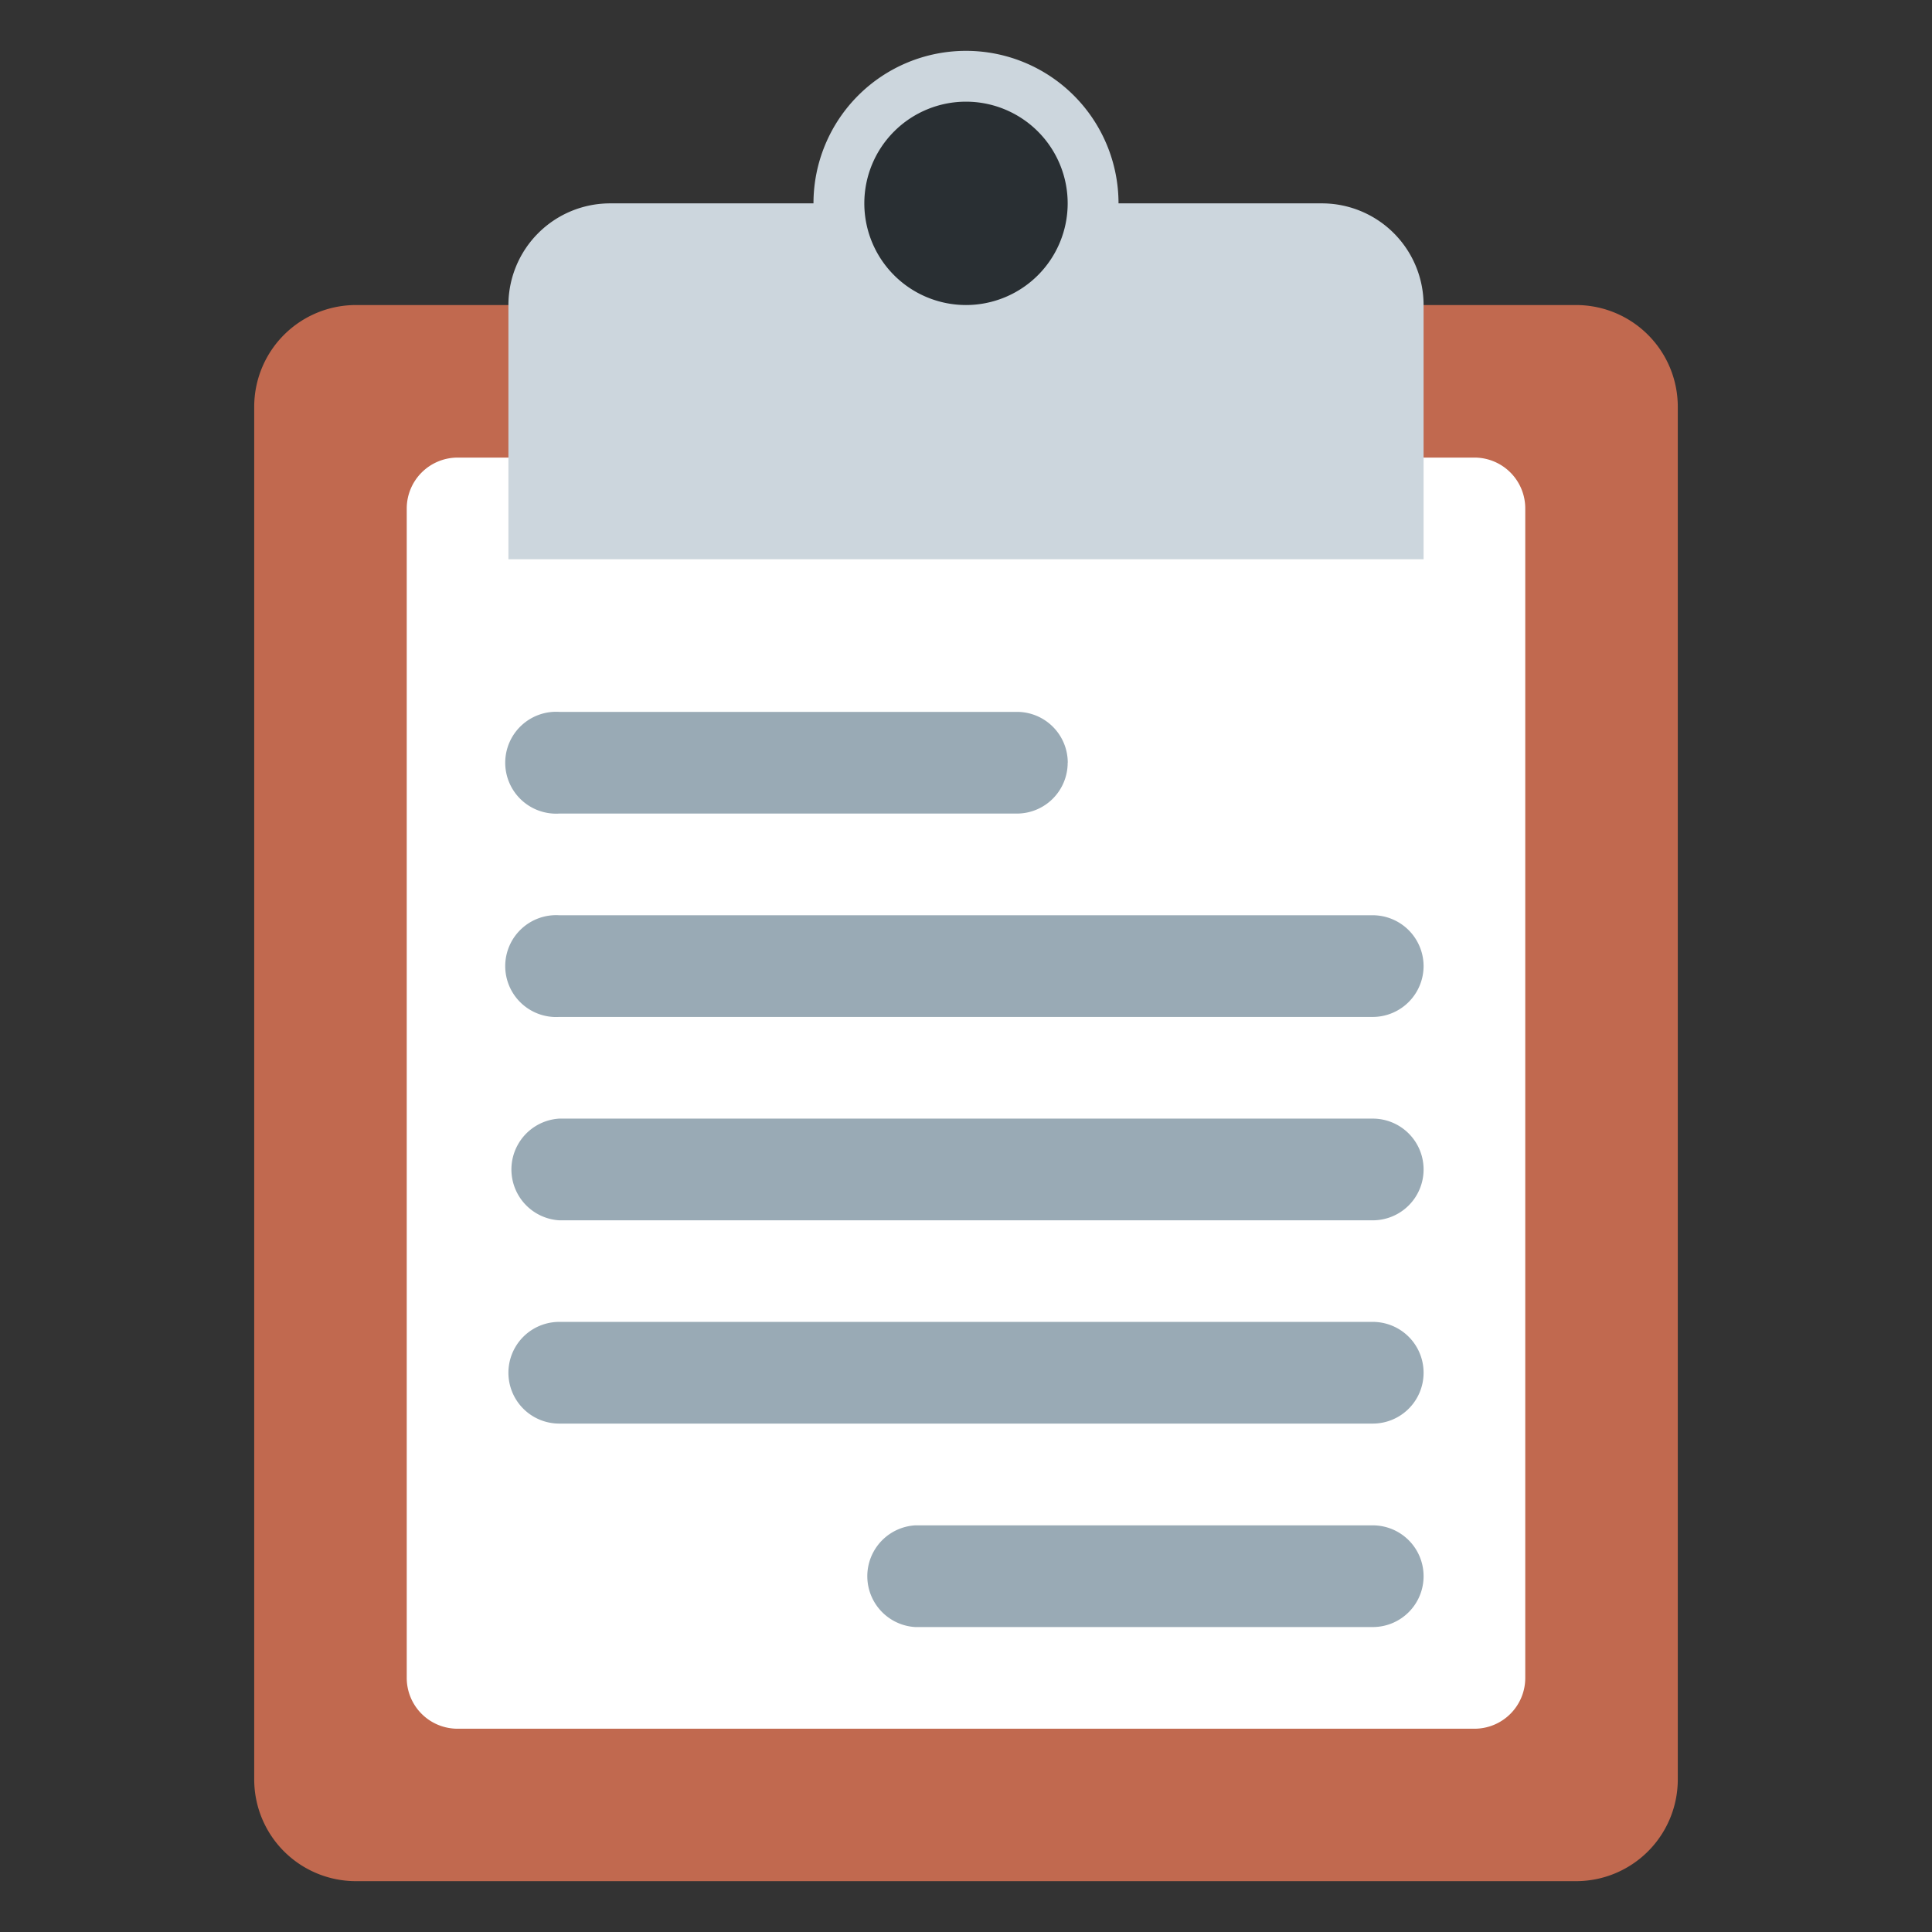 <svg xmlns="http://www.w3.org/2000/svg" xmlns:xlink="http://www.w3.org/1999/xlink" id="svg2" viewBox="0 0 1024 1024"><rect x="0" y="0" width="1024" height="1024" fill="#333333" stroke="none"/><defs><style>.cls-1{fill:none}.cls-2{clip-path:url(#clip-path)}.cls-3{fill:#c1694f}.cls-4{fill:#fff}.cls-5{fill:#ccd6dd}.cls-6{fill:#292f33}.cls-7{fill:#99aab5}</style><clipPath id="clip-path"><rect width="1024" height="1024" class="cls-1"/></clipPath></defs><title>only_lines</title><g id="g12"><g id="g14"><g class="cls-2"><g id="g16"><g id="g22"><path id="path24" d="M889.26,943.16a53.91,53.91,0,0,1-53.89,53.89H188.63a53.91,53.91,0,0,1-53.89-53.89V215.58a53.91,53.91,0,0,1,53.89-53.9H835.37a53.91,53.91,0,0,1,53.89,53.9Z" class="cls-3"/></g><g id="g26"><path id="path28" d="M808.42,889.26a26.92,26.92,0,0,1-26.95,27H242.53a26.94,26.94,0,0,1-26.95-27V269.47a27,27,0,0,1,26.95-26.94H781.47a26.93,26.93,0,0,1,26.95,26.94Z" class="cls-4"/></g><g id="g30"><path id="path32" d="M700.63,107.79H592.84a80.84,80.84,0,0,0-161.68,0H323.37a53.91,53.91,0,0,0-53.9,53.89V296.42H754.53V161.68a53.91,53.91,0,0,0-53.9-53.89" class="cls-5"/></g><g id="g34"><path id="path36" d="M565.89,107.79A53.89,53.89,0,1,1,512,53.89a53.91,53.91,0,0,1,53.89,53.9" class="cls-6"/></g><g id="g38"><path id="path40" d="M565.89,404.21a26.93,26.93,0,0,1-26.94,27H296.42a27,27,0,1,1,0-53.9H539a26.94,26.94,0,0,1,26.94,26.95" class="cls-7"/></g><g id="g42"><path id="path44" d="M754.53,512a27,27,0,0,1-26.95,27H296.42a27,27,0,1,1,0-53.9H727.58A27,27,0,0,1,754.53,512" class="cls-7"/></g><g id="g46"><path id="path48" d="M754.53,619.79a26.93,26.93,0,0,1-26.95,27H296.42a27,27,0,0,1,0-53.9H727.58a26.93,26.93,0,0,1,26.95,26.95" class="cls-7"/></g><g id="g50"><path id="path52" d="M754.53,727.58a26.93,26.93,0,0,1-26.95,26.95H296.42a26.95,26.95,0,0,1,0-53.9H727.58a26.93,26.93,0,0,1,26.95,27" class="cls-7"/></g><g id="g54"><path id="path56" d="M754.53,835.37a26.93,26.93,0,0,1-26.95,27H485.05a27,27,0,0,1,0-53.9H727.58a26.93,26.93,0,0,1,26.95,27" class="cls-7"/></g></g></g></g></g></svg>